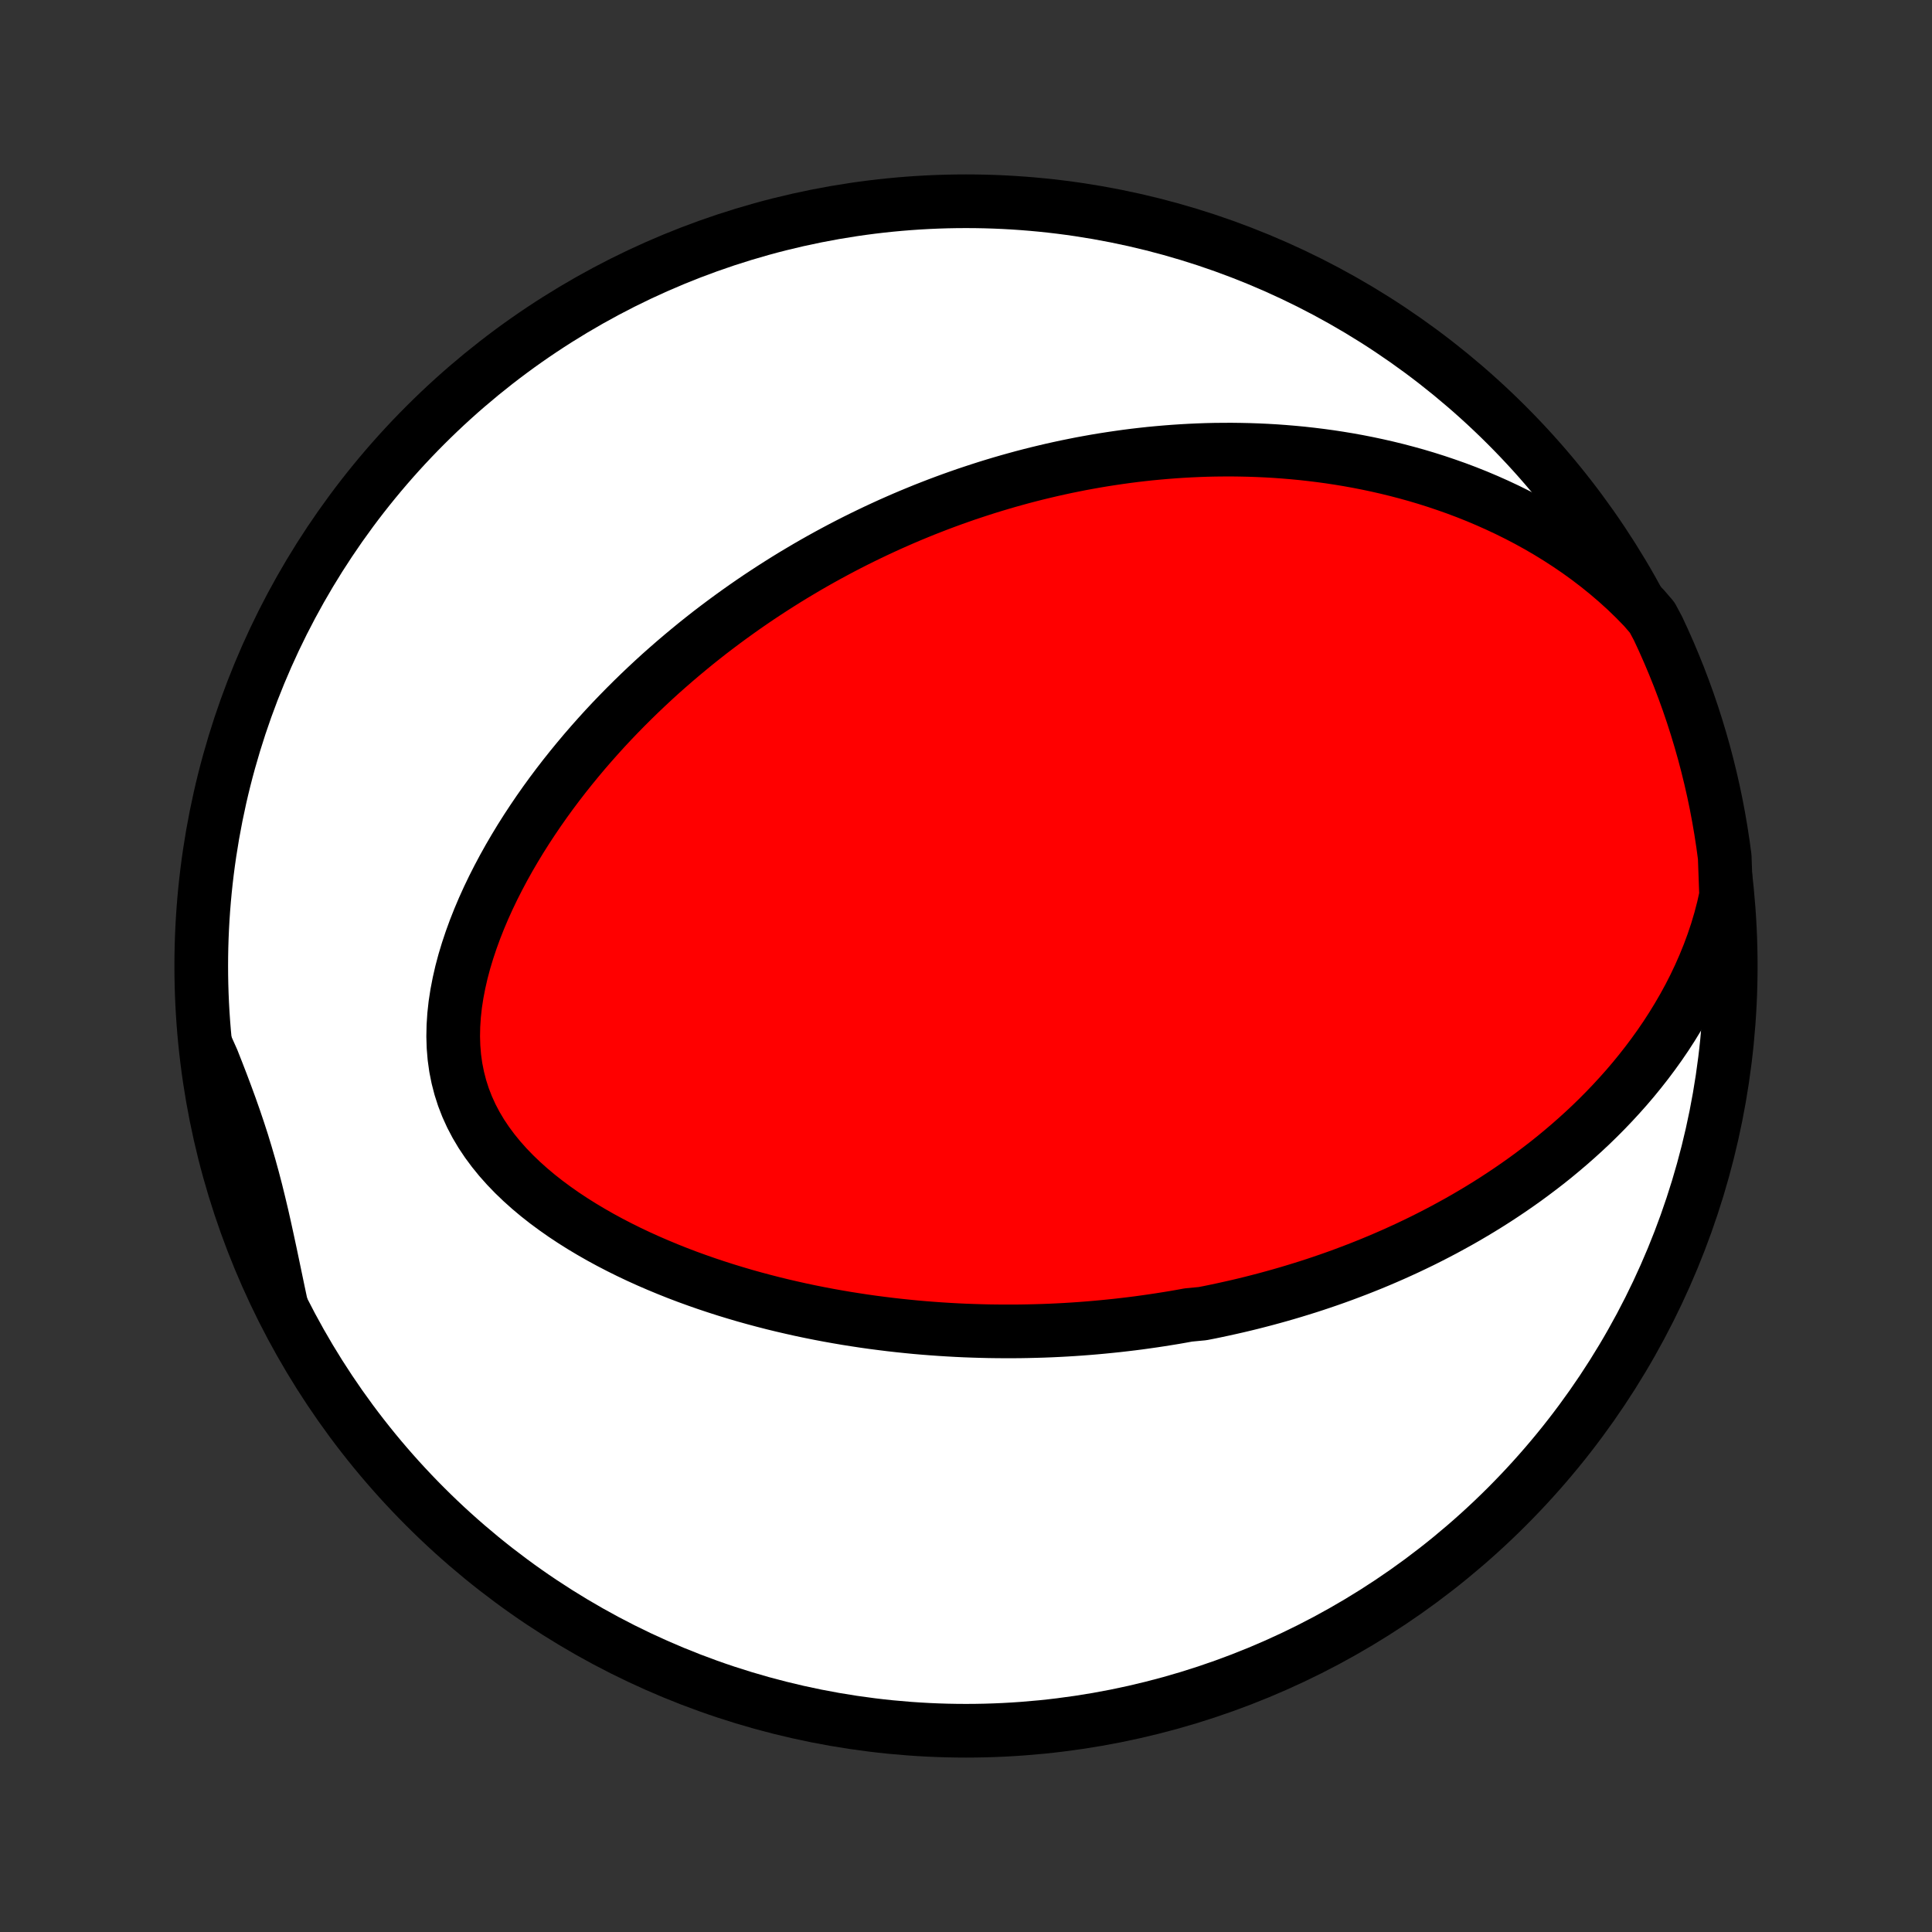 <?xml version="1.0" encoding="utf-8" standalone="no"?>
<!DOCTYPE svg PUBLIC "-//W3C//DTD SVG 1.1//EN"
  "http://www.w3.org/Graphics/SVG/1.1/DTD/svg11.dtd">
<!-- Created with matplotlib (http://matplotlib.org/) -->
<svg height="72pt" version="1.1" viewBox="0 0 72 72" width="72pt" xmlns="http://www.w3.org/2000/svg" xmlns:xlink="http://www.w3.org/1999/xlink">
 <rect x="0" y="0" width="72" height="72" fill="#333333" stroke="none"/>
 <defs>
  <style type="text/css">
*{stroke-linecap:butt;stroke-linejoin:round;}
  </style>
 </defs>
 <g id="figure_1">
  <g id="patch_1">
   <path d="
M0 72
L72 72
L72 0
L0 0
z
" style="fill:none;"/>
  </g>
  <g id="axes_1">
   <g id="PatchCollection_1">
    <defs>
     <path d="
M36 -7.5
C43.558 -7.5 50.808 -10.503 56.153 -15.848
C61.497 -21.192 64.5 -28.442 64.5 -36
C64.5 -43.558 61.497 -50.808 56.153 -56.153
C50.808 -61.497 43.558 -64.5 36 -64.5
C28.442 -64.5 21.192 -61.497 15.848 -56.153
C10.503 -50.808 7.5 -43.558 7.5 -36
C7.5 -28.442 10.503 -21.192 15.848 -15.848
C21.192 -10.503 28.442 -7.5 36 -7.5
z
" id="C0_0_a811fe30f3"/>
     <path d="
M64.327 -38.628
L64.227 -38.175
L64.111 -37.73
L63.981 -37.292
L63.837 -36.863
L63.681 -36.442
L63.513 -36.029
L63.335 -35.625
L63.147 -35.23
L62.95 -34.844
L62.744 -34.467
L62.53 -34.099
L62.31 -33.74
L62.083 -33.389
L61.85 -33.048
L61.611 -32.715
L61.368 -32.391
L61.12 -32.075
L60.869 -31.768
L60.614 -31.469
L60.355 -31.178
L60.094 -30.895
L59.83 -30.619
L59.564 -30.351
L59.296 -30.09
L59.026 -29.837
L58.755 -29.591
L58.482 -29.351
L58.209 -29.119
L57.935 -28.892
L57.66 -28.672
L57.384 -28.459
L57.108 -28.251
L56.833 -28.049
L56.556 -27.853
L56.28 -27.662
L56.004 -27.477
L55.729 -27.297
L55.453 -27.122
L55.178 -26.952
L54.903 -26.787
L54.629 -26.626
L54.355 -26.47
L54.081 -26.319
L53.809 -26.171
L53.536 -26.028
L53.265 -25.889
L52.994 -25.753
L52.723 -25.622
L52.454 -25.494
L52.184 -25.37
L51.916 -25.249
L51.648 -25.132
L51.381 -25.018
L51.114 -24.907
L50.848 -24.8
L50.582 -24.695
L50.317 -24.594
L50.053 -24.495
L49.789 -24.399
L49.525 -24.306
L49.262 -24.216
L48.999 -24.128
L48.737 -24.043
L48.474 -23.961
L48.213 -23.881
L47.951 -23.803
L47.69 -23.728
L47.428 -23.655
L47.167 -23.584
L46.906 -23.516
L46.645 -23.449
L46.384 -23.385
L46.123 -23.323
L45.862 -23.264
L45.601 -23.206
L45.339 -23.15
L45.078 -23.096
L44.816 -23.045
L44.291 -22.995
L44.027 -22.947
L43.764 -22.901
L43.499 -22.858
L43.235 -22.816
L42.969 -22.776
L42.703 -22.738
L42.436 -22.701
L42.168 -22.667
L41.9 -22.635
L41.63 -22.604
L41.359 -22.576
L41.088 -22.549
L40.815 -22.524
L40.541 -22.501
L40.267 -22.48
L39.99 -22.461
L39.713 -22.444
L39.434 -22.429
L39.154 -22.416
L38.872 -22.405
L38.588 -22.397
L38.303 -22.39
L38.017 -22.385
L37.729 -22.383
L37.439 -22.383
L37.147 -22.385
L36.853 -22.389
L36.558 -22.396
L36.26 -22.405
L35.961 -22.416
L35.66 -22.43
L35.356 -22.447
L35.05 -22.466
L34.742 -22.488
L34.432 -22.512
L34.12 -22.539
L33.806 -22.57
L33.489 -22.603
L33.17 -22.639
L32.849 -22.679
L32.525 -22.721
L32.199 -22.767
L31.87 -22.817
L31.54 -22.869
L31.207 -22.926
L30.871 -22.986
L30.534 -23.05
L30.194 -23.118
L29.851 -23.19
L29.507 -23.267
L29.161 -23.347
L28.812 -23.432
L28.462 -23.522
L28.11 -23.616
L27.756 -23.715
L27.4 -23.82
L27.043 -23.929
L26.685 -24.044
L26.325 -24.164
L25.965 -24.29
L25.604 -24.421
L25.242 -24.559
L24.881 -24.703
L24.52 -24.853
L24.159 -25.009
L23.799 -25.172
L23.44 -25.342
L23.083 -25.519
L22.728 -25.703
L22.376 -25.894
L22.028 -26.093
L21.683 -26.299
L21.343 -26.513
L21.008 -26.735
L20.679 -26.966
L20.357 -27.204
L20.043 -27.451
L19.738 -27.707
L19.442 -27.972
L19.158 -28.245
L18.885 -28.528
L18.626 -28.819
L18.381 -29.12
L18.151 -29.43
L17.938 -29.748
L17.743 -30.076
L17.566 -30.413
L17.409 -30.758
L17.272 -31.111
L17.156 -31.472
L17.061 -31.841
L16.986 -32.216
L16.933 -32.597
L16.901 -32.984
L16.889 -33.375
L16.897 -33.77
L16.923 -34.168
L16.967 -34.568
L17.029 -34.97
L17.107 -35.372
L17.199 -35.774
L17.306 -36.175
L17.427 -36.575
L17.56 -36.973
L17.704 -37.368
L17.859 -37.76
L18.024 -38.149
L18.198 -38.533
L18.381 -38.914
L18.572 -39.29
L18.77 -39.662
L18.974 -40.028
L19.185 -40.389
L19.401 -40.745
L19.623 -41.096
L19.849 -41.44
L20.079 -41.779
L20.313 -42.112
L20.551 -42.44
L20.792 -42.761
L21.036 -43.077
L21.283 -43.387
L21.532 -43.691
L21.782 -43.989
L22.035 -44.281
L22.29 -44.568
L22.545 -44.849
L22.802 -45.124
L23.06 -45.393
L23.319 -45.657
L23.579 -45.916
L23.839 -46.169
L24.1 -46.417
L24.361 -46.66
L24.622 -46.898
L24.884 -47.13
L25.146 -47.358
L25.408 -47.581
L25.67 -47.799
L25.931 -48.013
L26.193 -48.222
L26.454 -48.427
L26.716 -48.627
L26.977 -48.823
L27.237 -49.014
L27.498 -49.202
L27.758 -49.386
L28.018 -49.566
L28.277 -49.742
L28.537 -49.914
L28.795 -50.082
L29.054 -50.247
L29.312 -50.409
L29.57 -50.567
L29.828 -50.721
L30.085 -50.873
L30.342 -51.021
L30.599 -51.166
L30.856 -51.308
L31.113 -51.447
L31.369 -51.583
L31.625 -51.716
L31.881 -51.846
L32.137 -51.973
L32.394 -52.098
L32.65 -52.22
L32.906 -52.339
L33.162 -52.456
L33.419 -52.57
L33.675 -52.682
L33.932 -52.791
L34.189 -52.897
L34.446 -53.002
L34.704 -53.103
L34.962 -53.203
L35.221 -53.3
L35.48 -53.395
L35.739 -53.487
L35.999 -53.578
L36.26 -53.665
L36.522 -53.751
L36.784 -53.835
L37.047 -53.916
L37.311 -53.995
L37.576 -54.072
L37.841 -54.146
L38.108 -54.219
L38.376 -54.289
L38.645 -54.357
L38.915 -54.422
L39.187 -54.486
L39.459 -54.547
L39.733 -54.606
L40.009 -54.662
L40.285 -54.717
L40.564 -54.768
L40.844 -54.818
L41.126 -54.865
L41.409 -54.909
L41.694 -54.951
L41.981 -54.991
L42.27 -55.028
L42.561 -55.062
L42.854 -55.094
L43.148 -55.122
L43.446 -55.148
L43.745 -55.171
L44.046 -55.191
L44.35 -55.208
L44.656 -55.222
L44.964 -55.233
L45.275 -55.24
L45.588 -55.243
L45.904 -55.244
L46.222 -55.24
L46.543 -55.233
L46.867 -55.222
L47.193 -55.207
L47.522 -55.188
L47.853 -55.164
L48.188 -55.136
L48.525 -55.104
L48.865 -55.066
L49.208 -55.024
L49.553 -54.977
L49.901 -54.924
L50.252 -54.866
L50.606 -54.802
L50.962 -54.732
L51.321 -54.656
L51.682 -54.574
L52.046 -54.485
L52.412 -54.389
L52.78 -54.287
L53.15 -54.177
L53.523 -54.059
L53.897 -53.933
L54.273 -53.8
L54.65 -53.658
L55.029 -53.507
L55.408 -53.347
L55.788 -53.178
L56.168 -53
L56.549 -52.811
L56.929 -52.613
L57.308 -52.404
L57.686 -52.184
L58.062 -51.953
L58.436 -51.711
L58.807 -51.458
L59.175 -51.192
L59.538 -50.915
L59.897 -50.625
L60.25 -50.323
L60.597 -50.009
L60.936 -49.681
L61.266 -49.342
L61.57 -48.989
L61.786 -48.586
L61.994 -48.138
L62.194 -47.686
L62.386 -47.23
L62.57 -46.772
L62.746 -46.309
L62.914 -45.844
L63.073 -45.376
L63.224 -44.905
L63.367 -44.431
L63.502 -43.955
L63.628 -43.476
L63.746 -42.995
L63.856 -42.511
L63.957 -42.026
L64.049 -41.539
L64.133 -41.05
L64.208 -40.56
L64.275 -40.068
z
" id="C0_1_7b67f1bd9f"/>
     <path d="
M10.47 -23.405
L10.369 -23.88
L10.27 -24.355
L10.171 -24.829
L10.072 -25.301
L9.971 -25.771
L9.869 -26.238
L9.764 -26.704
L9.654 -27.166
L9.541 -27.625
L9.422 -28.081
L9.297 -28.534
L9.166 -28.983
L9.03 -29.43
L8.886 -29.874
L8.737 -30.315
L8.582 -30.755
L8.422 -31.192
L8.258 -31.628
L8.09 -32.062
L7.919 -32.496
L7.725 -32.929
L7.792 -32.427
L7.867 -31.934
L7.951 -31.442
L8.043 -30.952
L8.144 -30.463
L8.253 -29.976
L8.371 -29.491
L8.497 -29.007
L8.632 -28.526
L8.775 -28.047
L8.926 -27.571
L9.086 -27.097
L9.253 -26.626
L9.429 -26.158
L9.613 -25.692
L9.805 -25.23
L10.005 -24.771
L10.213 -24.316
z
" id="C0_2_865ebf0ae0"/>
    </defs>
    <g clip-path="url(#p1bffca34e9)">
     <use style="fill:#ffffff;stroke:#000000;stroke-width:2.0;" x="0.0" xlink:href="#C0_0_a811fe30f3" y="72.0"/>
    </g>
    <g clip-path="url(#p1bffca34e9)">
     <use style="fill:#ff0000;stroke:#000000;stroke-width:2.0;" x="0.0" xlink:href="#C0_1_7b67f1bd9f" y="72.0"/>
    </g>
    <g clip-path="url(#p1bffca34e9)">
     <use style="fill:#ff0000;stroke:#000000;stroke-width:2.0;" x="0.0" xlink:href="#C0_2_865ebf0ae0" y="72.0"/>
    </g>
   </g>
  </g>
 </g>
 <defs>
  <clipPath id="p1bffca34e9">
   <rect height="72.0" width="72.0" x="0.0" y="0.0"/>
  </clipPath>
 </defs>
</svg>
